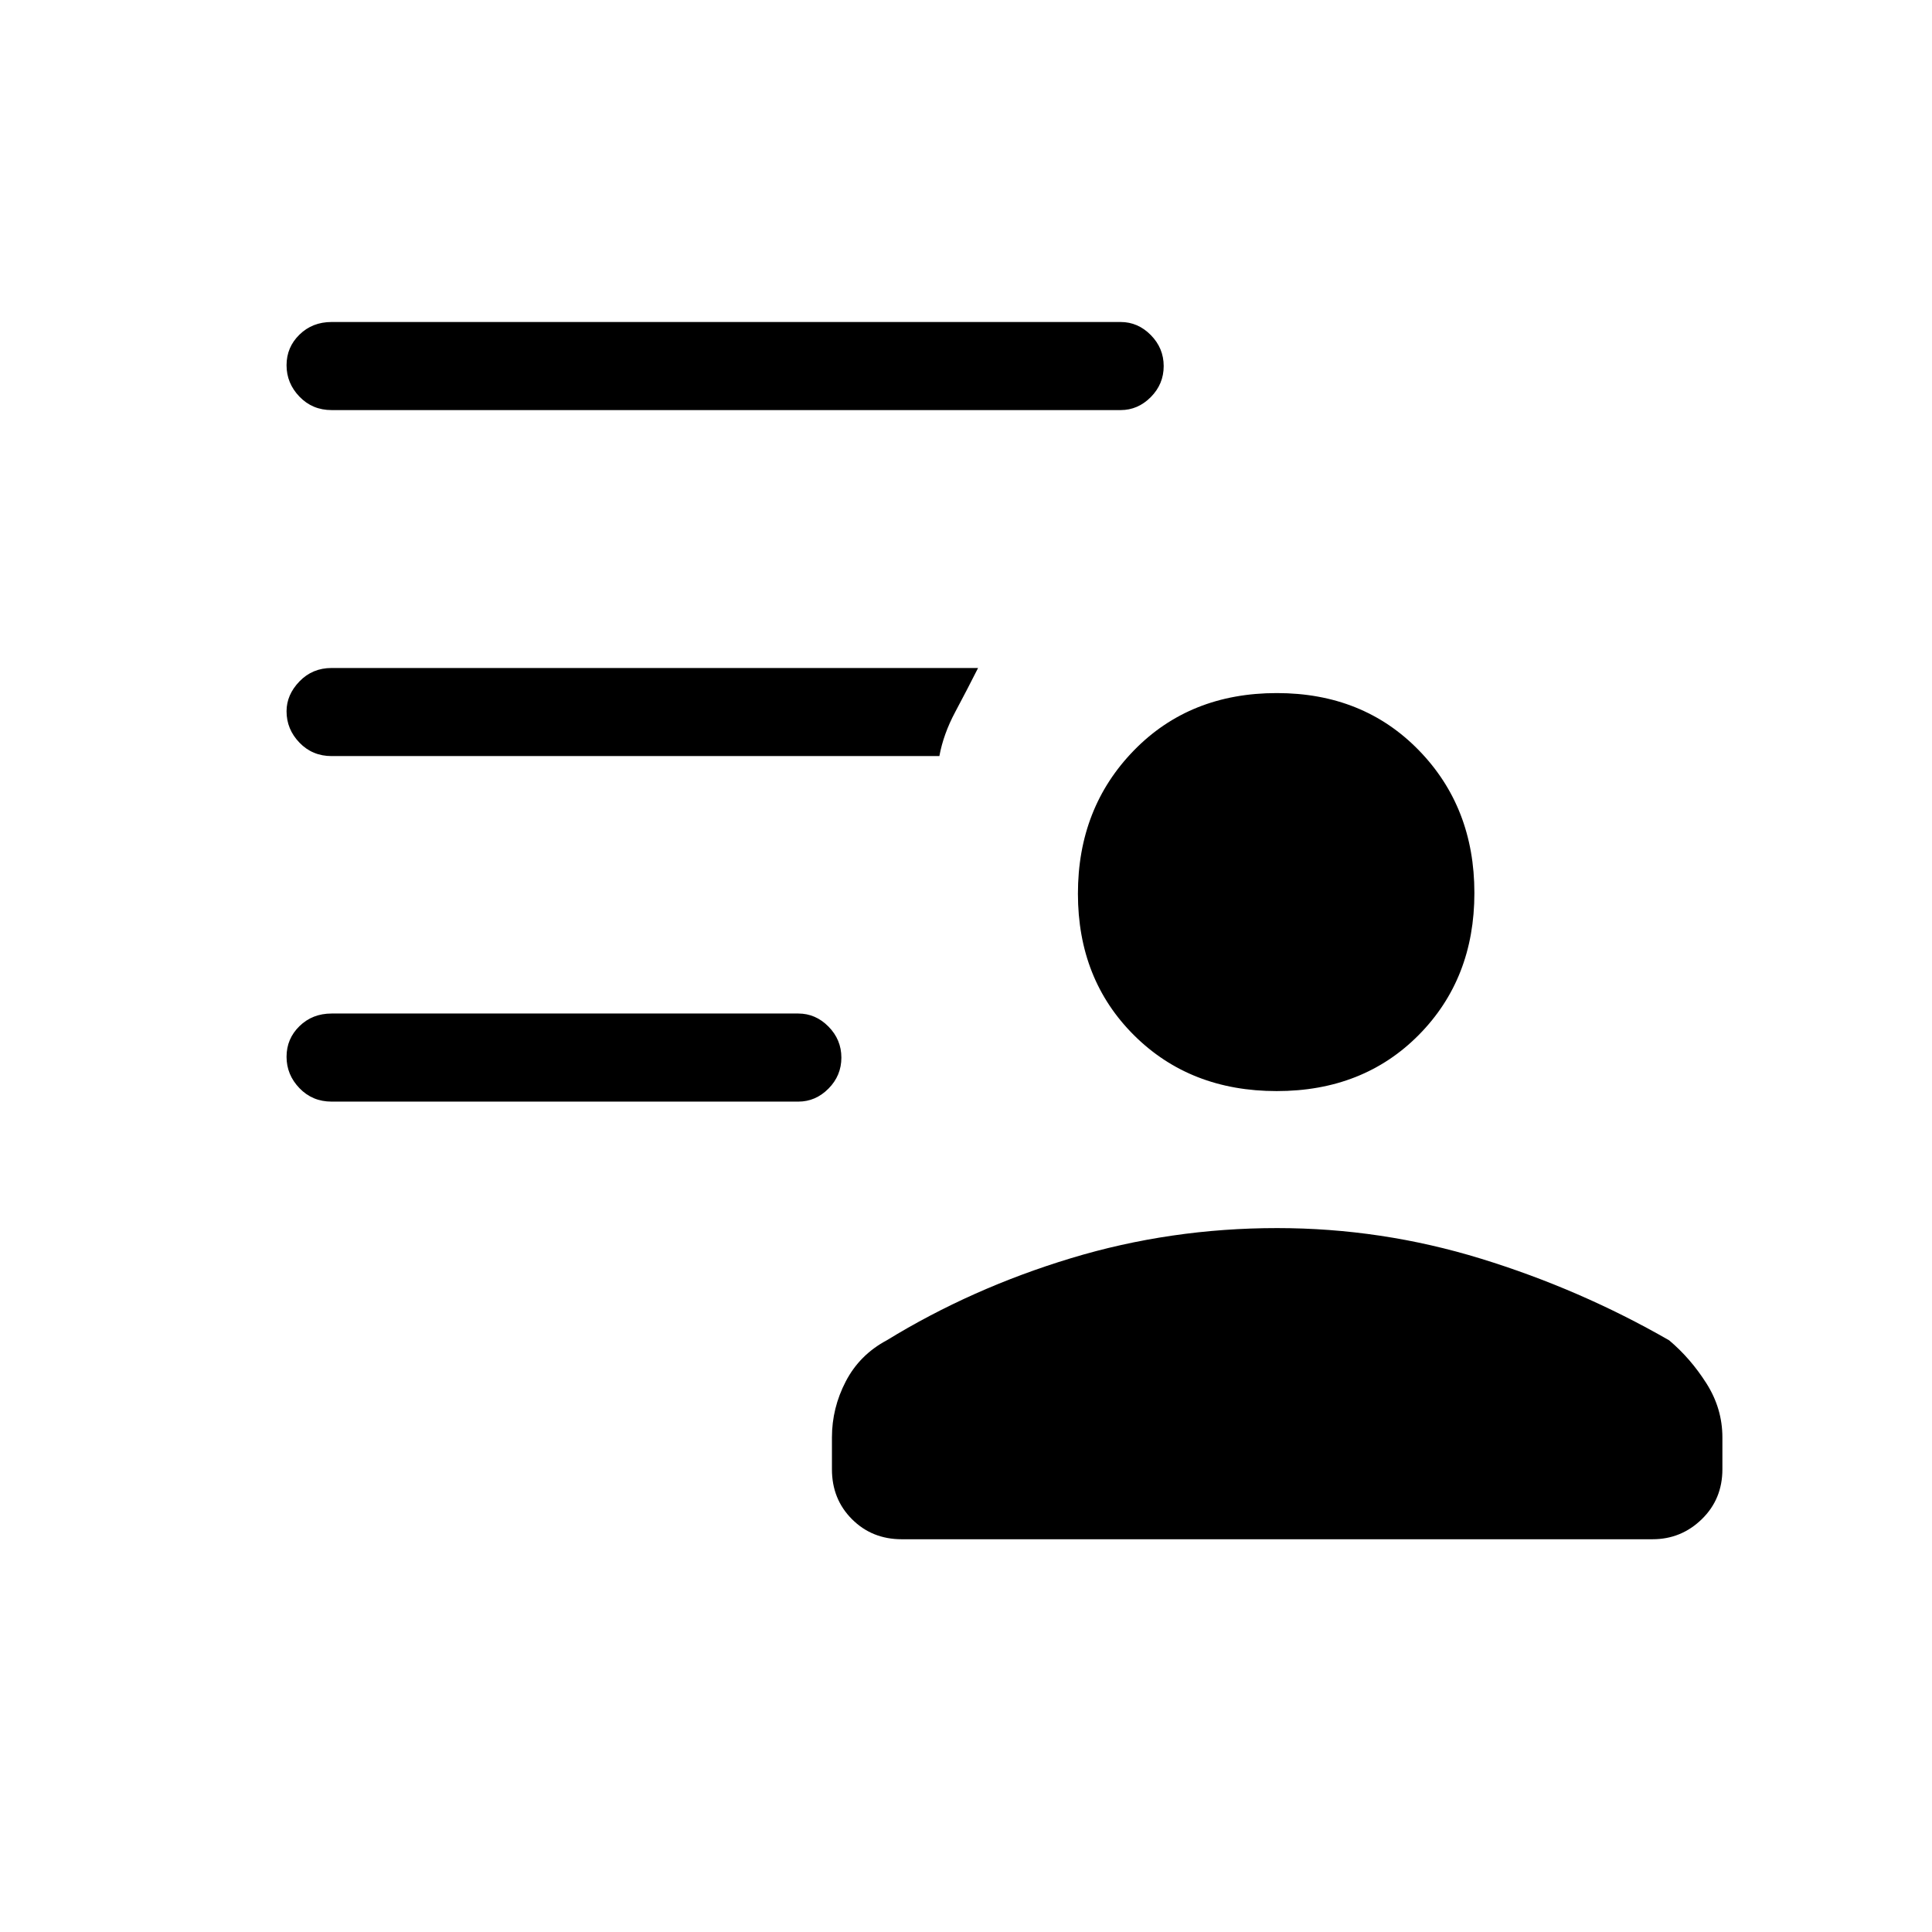 <svg xmlns="http://www.w3.org/2000/svg" height="48" viewBox="0 96 960 960" width="48"><path d="M634.385 638.154q-43.013 0-70.891-27.742-27.879-27.742-27.879-70.344 0-42.602 27.781-71.143 27.78-28.541 71.038-28.541 42.842 0 70.512 28.36t27.67 70.962q0 42.602-27.609 70.525-27.609 27.923-70.622 27.923ZM448.077 860.846q-14.769 0-24.731-9.961-9.962-9.962-9.962-24.796v-15.826q0-14.629 6.871-27.841 6.87-13.213 20.36-20.422 42.154-25.846 91.554-40.808 49.399-14.961 102.446-14.961 51.831 0 101.223 15.192 49.393 15.192 93.547 40.577 10.615 8.923 18.538 21.408 7.923 12.485 7.923 26.823v15.848q0 14.844-10.236 24.806-10.237 9.961-24.456 9.961H448.077Zm-51.385-217.461H164.769q-9.538 0-15.962-6.67-6.423-6.669-6.423-15.615 0-8.946 6.423-15.215 6.424-6.27 15.962-6.27h231.923q8.564 0 14.974 6.485 6.411 6.486 6.411 15.432 0 8.946-6.411 15.399-6.41 6.454-14.974 6.454Zm160.154-343.616H164.769q-9.538 0-15.962-6.669-6.423-6.669-6.423-15.616 0-8.946 6.423-15.215Q155.231 256 164.769 256h392.077q8.564 0 14.974 6.485 6.411 6.485 6.411 15.431 0 8.946-6.411 15.4-6.41 6.453-14.974 6.453Zm-90.077 171.923h-302q-9.538 0-15.962-6.665-6.423-6.666-6.423-15.606 0-8.19 6.423-14.844 6.424-6.654 15.962-6.654H486q-5.467 10.831-11.345 21.836-5.879 11.005-7.886 21.933Z"/></svg>